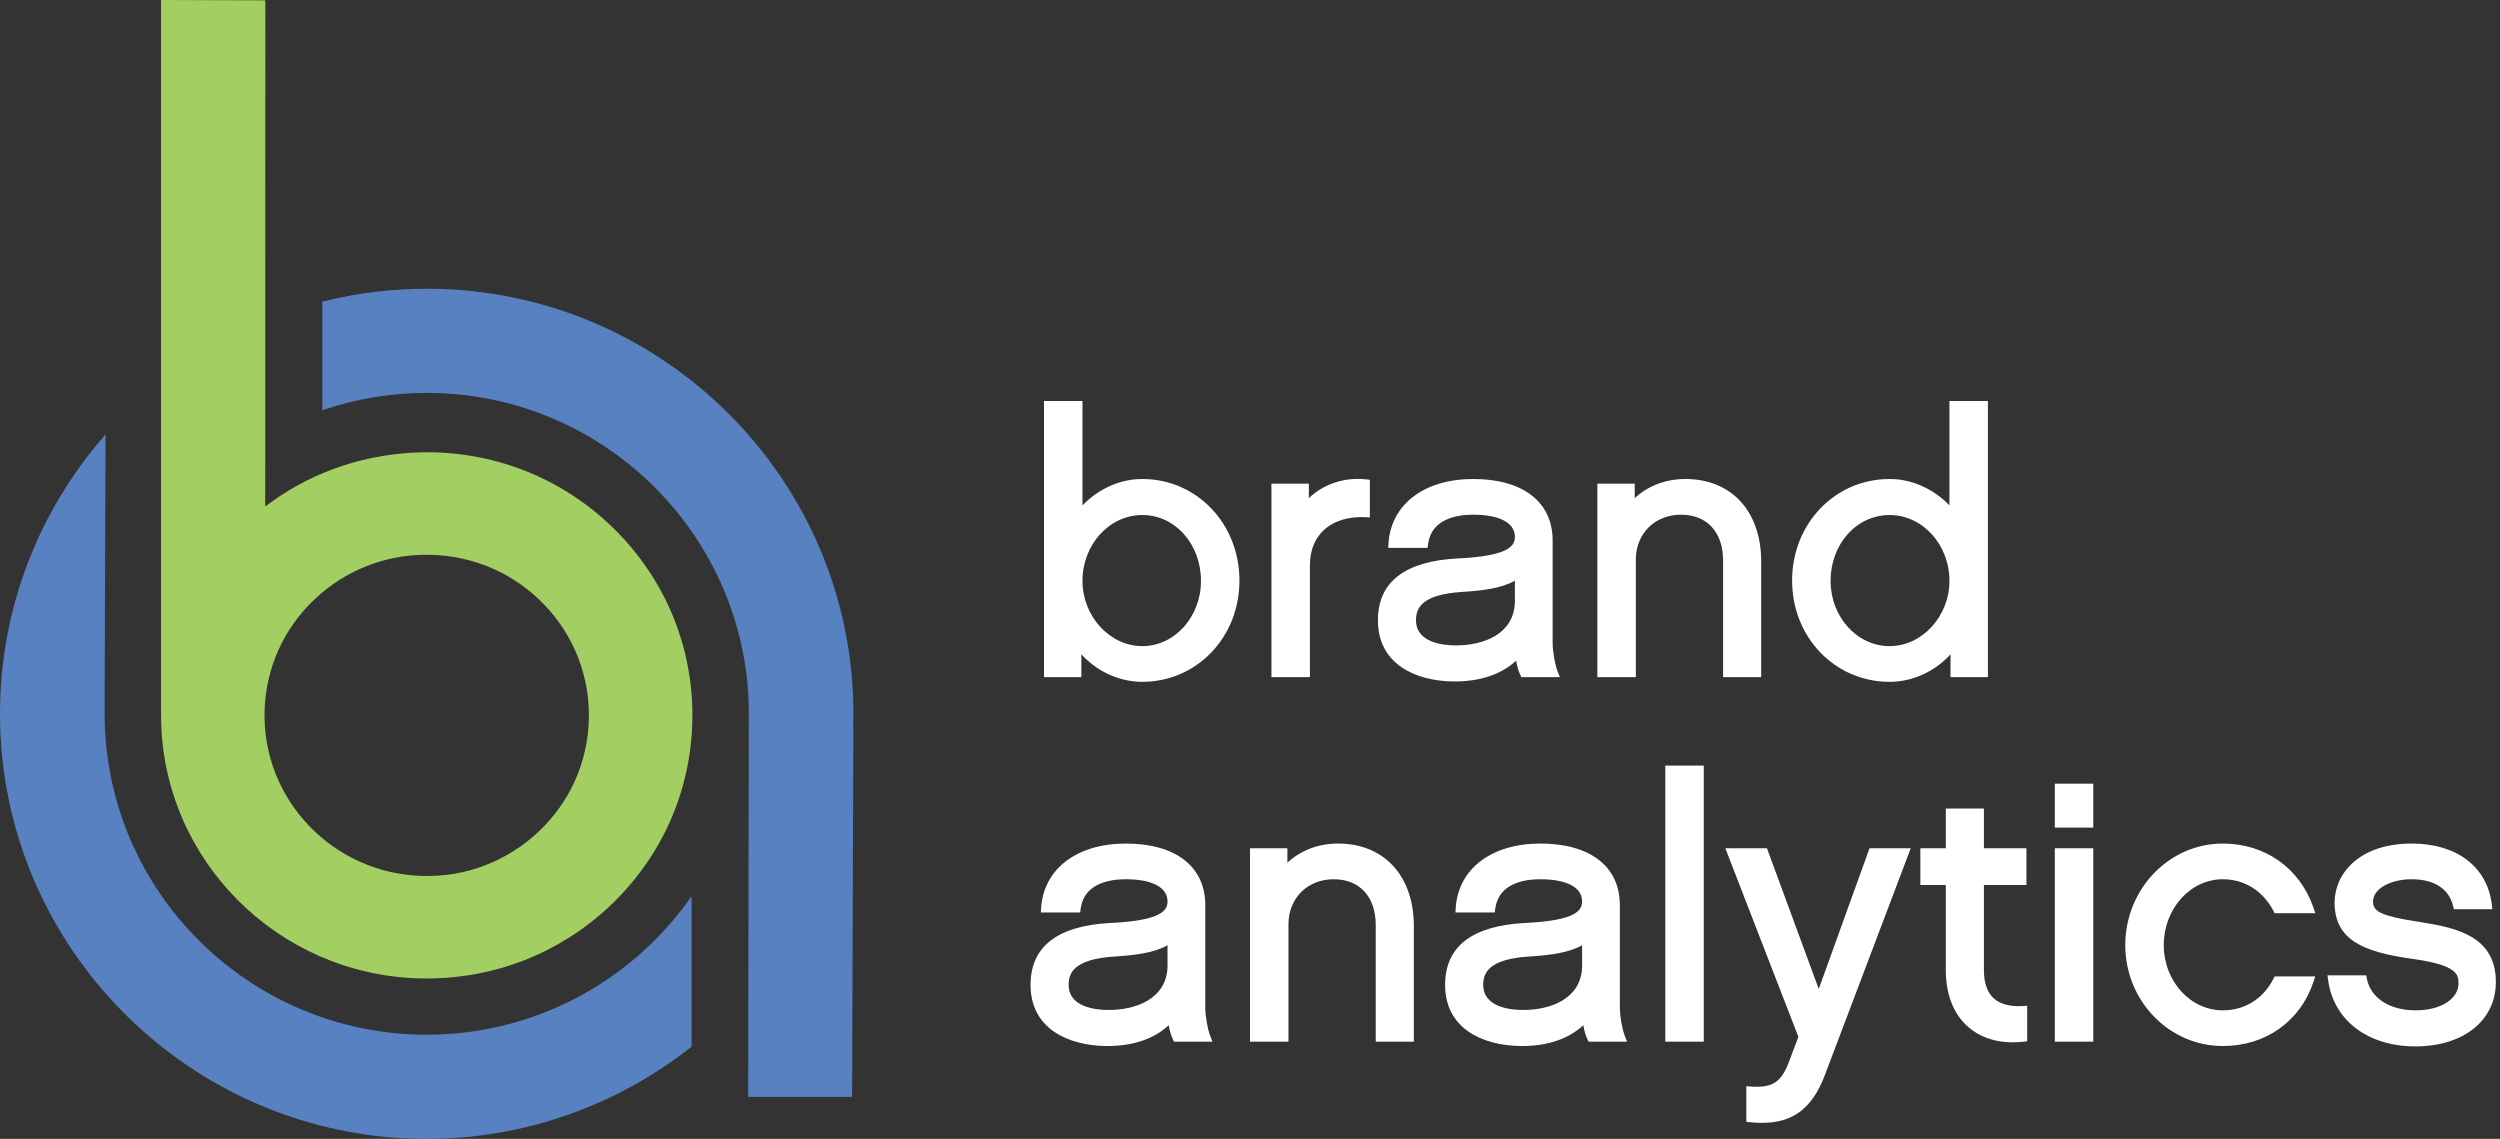 <svg width="90" height="41" viewBox="0 0 90 41" fill="none" xmlns="http://www.w3.org/2000/svg">
<rect x="0" y="0" width="90" height="41" fill="#333333" stroke="none"/>
<g id="logo_darkbackground">
<path id="Shape" fill-rule="evenodd" clip-rule="evenodd" d="M38.969 14.437V18.193C39.451 17.694 40.207 17.244 41.121 17.244C43.083 17.244 44.62 18.85 44.62 20.901C44.62 22.945 43.083 24.546 41.121 24.546C40.315 24.546 39.522 24.188 38.963 23.591L38.929 23.555V24.377H37.584V14.437H38.969ZM61.336 37.501V27.561H59.951V37.501H61.336ZM71.421 30.537V29.107H70.049V30.537H69.133V31.861H70.049V34.922L70.049 34.977C70.061 35.826 70.336 36.511 70.846 36.962C71.265 37.333 71.816 37.524 72.456 37.524C72.586 37.524 72.72 37.516 72.857 37.5L72.978 37.486V36.207L72.832 36.216L72.785 36.219C72.335 36.24 71.992 36.143 71.765 35.932C71.537 35.719 71.421 35.379 71.421 34.922V31.861H72.951V30.537H71.421ZM43.39 32.541C43.369 31.18 42.304 30.368 40.533 30.368C38.761 30.368 37.563 31.285 37.479 32.705L37.471 32.848H38.888L38.902 32.729L38.907 32.691C39.041 31.789 39.972 31.653 40.52 31.653L40.565 31.653C41.498 31.662 42.031 31.952 42.031 32.453C42.031 32.781 41.797 33.127 40.083 33.222L39.976 33.227C38.068 33.327 37.1 34.076 37.1 35.455C37.1 37.046 38.472 37.633 39.785 37.656L39.866 37.657C40.791 37.657 41.548 37.399 42.075 36.908C42.105 37.098 42.157 37.272 42.227 37.422L42.264 37.501H43.651L43.577 37.315L43.563 37.281C43.468 37.023 43.39 36.573 43.39 36.273V32.583L43.39 32.541ZM55.457 30.368C57.229 30.368 58.293 31.18 58.314 32.541L58.315 32.583V36.273C58.315 36.573 58.393 37.023 58.488 37.281L58.501 37.315L58.576 37.501H57.189L57.152 37.422C57.081 37.272 57.03 37.098 56.999 36.908C56.472 37.399 55.716 37.657 54.79 37.657L54.71 37.656C53.397 37.633 52.024 37.046 52.024 35.455C52.024 34.076 52.992 33.327 54.901 33.227L55.008 33.222C56.721 33.127 56.956 32.781 56.956 32.453C56.956 31.952 56.422 31.662 55.489 31.653L55.444 31.653C54.896 31.653 53.966 31.789 53.832 32.691L53.827 32.729L53.812 32.848H52.396L52.404 32.705C52.487 31.285 53.686 30.368 55.457 30.368ZM89.702 32.54C89.534 31.199 88.436 30.368 86.824 30.368C84.914 30.368 84.045 31.469 84.045 32.492C84.045 33.846 85.096 34.268 86.792 34.511L86.893 34.525C88.472 34.75 88.505 35.091 88.505 35.397L88.505 35.438C88.489 35.906 87.957 36.372 86.954 36.372C86.02 36.372 85.334 35.921 85.205 35.222L85.184 35.111H83.79L83.81 35.264L83.816 35.308C84.024 36.744 85.251 37.67 86.954 37.67C88.687 37.67 89.851 36.738 89.851 35.351C89.851 33.725 88.462 33.41 87.245 33.213L86.968 33.169C85.71 32.968 85.448 32.81 85.43 32.489L85.429 32.453C85.429 32.004 86.042 31.653 86.824 31.653C87.634 31.653 88.177 32.007 88.312 32.625L88.336 32.731H89.723L89.706 32.581L89.702 32.54ZM65.475 35.603L63.61 30.537H62.112L64.742 37.327L64.393 38.251C64.129 38.946 63.814 39.158 63.09 39.119L63.014 39.114L62.868 39.103V40.385L62.99 40.398L63.066 40.405C63.193 40.417 63.315 40.423 63.432 40.423C64.557 40.423 65.247 39.889 65.696 38.7L68.787 30.537H67.303L65.475 35.603ZM80.022 30.368C81.535 30.368 82.777 31.241 83.275 32.649L83.291 32.696L83.351 32.874H81.888L81.85 32.801C81.469 32.071 80.803 31.653 80.022 31.653C78.849 31.653 77.895 32.717 77.895 34.025C77.895 35.319 78.849 36.372 80.022 36.372C80.802 36.372 81.458 35.969 81.829 35.264L81.849 35.225L81.887 35.151H83.35L83.291 35.328C82.818 36.764 81.566 37.657 80.022 37.657C78.086 37.657 76.51 36.028 76.51 34.025C76.51 32.009 78.086 30.368 80.022 30.368ZM48.172 30.368C49.811 30.368 50.877 31.51 50.898 33.283L50.898 33.337V37.501H49.526V33.298C49.526 32.283 48.947 31.653 48.015 31.653C47.082 31.653 46.403 32.316 46.385 33.236L46.385 33.272V37.501H45V30.537H46.346V31.057C46.828 30.61 47.464 30.368 48.172 30.368ZM75.358 30.537V37.501H73.973V30.537H75.358ZM55.186 34.425C55.814 34.38 56.486 34.3 56.956 34.028V34.789L56.955 34.828C56.907 35.956 55.83 36.359 54.83 36.359C54.398 36.359 53.396 36.271 53.396 35.455C53.396 35.028 53.585 34.525 55.061 34.434L55.186 34.425ZM42.031 34.028C41.562 34.3 40.889 34.38 40.261 34.425L40.136 34.434C38.661 34.525 38.471 35.028 38.471 35.455C38.471 36.271 39.474 36.359 39.905 36.359C40.905 36.359 41.982 35.956 42.03 34.828L42.031 34.789V34.028ZM75.358 29.794V28.211H73.973V29.794H75.358ZM71.565 24.377V14.437H70.18V18.193L70.152 18.164C69.668 17.677 68.924 17.244 68.027 17.244C66.058 17.244 64.516 18.85 64.516 20.901C64.516 22.945 66.058 24.546 68.027 24.546C68.85 24.546 69.659 24.174 70.219 23.555V24.377H71.565ZM53.038 17.244C54.809 17.244 55.873 18.055 55.895 19.417L55.895 19.459V23.149C55.895 23.449 55.973 23.899 56.068 24.157L56.081 24.191L56.156 24.377H54.769L54.732 24.298C54.661 24.148 54.61 23.974 54.58 23.784C54.052 24.275 53.296 24.532 52.37 24.532L52.29 24.532C50.977 24.509 49.605 23.922 49.605 22.331C49.605 20.952 50.572 20.203 52.481 20.103L52.588 20.098C54.301 20.003 54.536 19.657 54.536 19.328C54.536 18.828 54.002 18.538 53.07 18.529L53.024 18.529C52.476 18.529 51.546 18.665 51.412 19.567L51.407 19.605L51.392 19.724H49.976L49.984 19.581C50.067 18.161 51.266 17.244 53.038 17.244ZM63.402 20.159C63.381 18.386 62.316 17.244 60.676 17.244C59.969 17.244 59.333 17.486 58.85 17.933V17.413H57.505V24.377H58.89V20.147L58.89 20.111C58.907 19.192 59.587 18.529 60.519 18.529C61.452 18.529 62.031 19.159 62.031 20.173V24.377H63.403V20.212L63.402 20.159ZM49.147 17.253L49.195 17.258L49.315 17.272V18.627L49.171 18.619C48.551 18.585 48.011 18.751 47.652 19.089C47.334 19.388 47.167 19.801 47.157 20.318L47.157 20.368V24.377H45.772V17.413H47.118V17.935C47.627 17.437 48.383 17.177 49.147 17.253ZM65.901 20.914C65.901 19.584 66.835 18.541 68.027 18.541C69.215 18.541 70.18 19.606 70.18 20.914C70.18 22.186 69.194 23.261 68.027 23.261C66.855 23.261 65.901 22.208 65.901 20.914ZM41.121 18.541C39.934 18.541 38.969 19.606 38.969 20.914C38.969 22.186 39.954 23.261 41.121 23.261C42.287 23.261 43.235 22.208 43.235 20.914C43.235 19.584 42.306 18.541 41.121 18.541ZM52.703 21.305C53.349 21.261 54.05 21.185 54.536 20.904V21.665L54.535 21.703C54.487 22.832 53.41 23.235 52.41 23.235C51.979 23.235 50.976 23.146 50.976 22.331C50.976 21.903 51.165 21.401 52.641 21.309L52.703 21.305Z" fill="white"/>
<path id="Combined Shape" fill-rule="evenodd" clip-rule="evenodd" d="M30.723 25.749C30.751 17.311 23.884 10.423 15.414 10.394C14.104 10.39 12.818 10.554 11.603 10.858V14.771L11.708 14.735C12.869 14.35 14.111 14.14 15.401 14.144C21.795 14.166 26.98 19.366 26.959 25.736C26.959 25.765 26.957 25.794 26.956 25.823C26.955 25.846 26.954 25.868 26.954 25.891H26.957L26.933 39.487H30.676L30.721 26.183H30.71L30.718 25.966C30.721 25.894 30.723 25.822 30.723 25.749ZM3.765 25.625L3.799 15.639L3.729 15.72C1.419 18.388 0.013 21.854 8.73973e-05 25.645C-0.028 34.083 6.84 40.971 15.31 41C18.921 41.012 22.265 39.758 24.897 37.681V32.263L24.834 32.353C22.724 35.324 19.245 37.263 15.323 37.25C8.968 37.228 3.81 32.093 3.767 25.777H3.765L3.765 25.692L3.765 25.658L3.765 25.625Z" fill="#5881C1"/>
<path id="Combined Shape_2" fill-rule="evenodd" clip-rule="evenodd" d="M9.552 0.012L5.797 0V25.749H5.799L5.8 25.903C5.879 30.95 9.98 35.094 15.12 35.223C15.135 35.223 15.15 35.223 15.165 35.223C15.222 35.224 15.278 35.225 15.335 35.225C17.81 35.233 20.153 34.312 21.953 32.618C23.804 30.874 24.859 28.521 24.923 25.992C24.988 23.462 24.053 21.059 22.293 19.226C20.532 17.392 18.156 16.347 15.602 16.283C13.595 16.246 11.688 16.794 10.067 17.864L9.548 18.231L9.552 0.012ZM11.337 21.563C12.436 20.529 13.866 19.966 15.377 19.971L15.385 19.971C15.426 19.971 15.467 19.971 15.508 19.973C17.067 20.012 18.518 20.649 19.593 21.768C20.668 22.887 21.238 24.355 21.198 25.898C21.159 27.443 20.515 28.879 19.385 29.944C18.254 31.007 16.758 31.584 15.214 31.533C11.996 31.453 9.443 28.795 9.524 25.608C9.563 24.064 10.207 22.627 11.337 21.563Z" fill="#A3CF62"/>
</g>
</svg>

